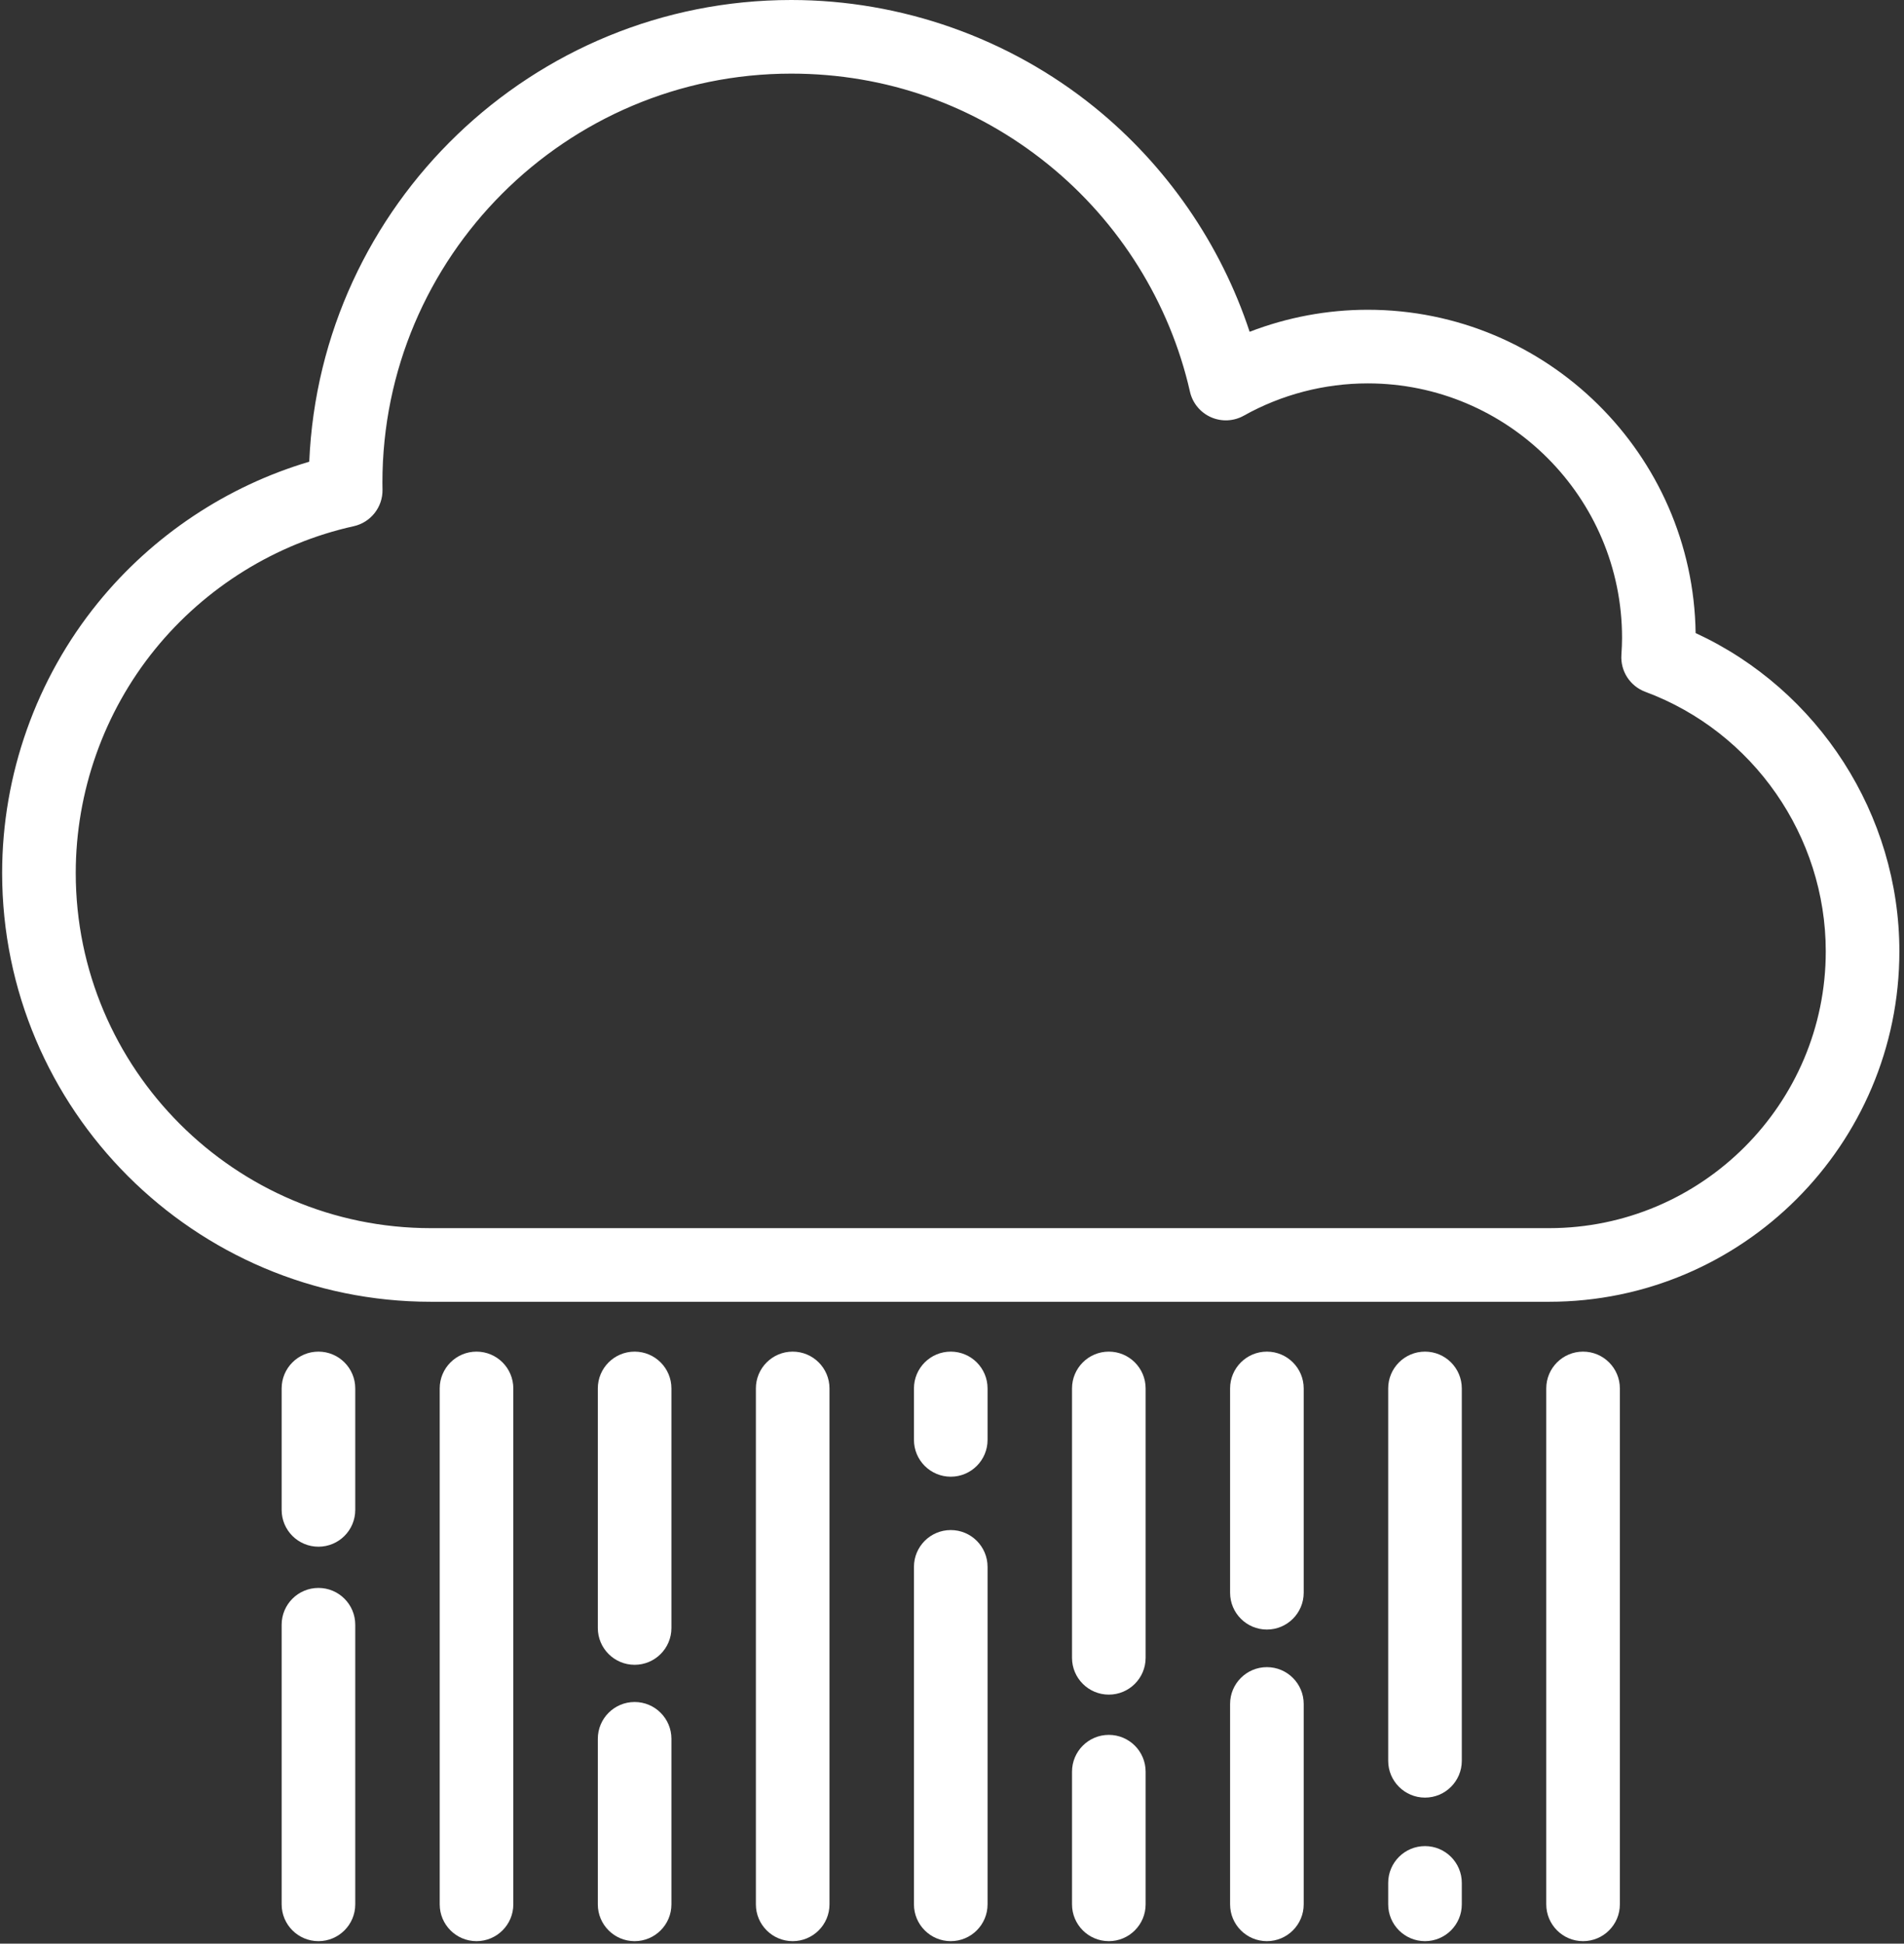 <?xml version="1.0" encoding="UTF-8"?>
<svg width="388px" height="396px" viewBox="0 0 388 396" version="1.1" xmlns="http://www.w3.org/2000/svg" xmlns:xlink="http://www.w3.org/1999/xlink">
    <rect x="0" y="0" width="388" height="396" fill="#333333" stroke="none"/>
    <!-- Generator: Sketch 49.3 (51167) - http://www.bohemiancoding.com/sketch -->
    <title>006-rain</title>
    <desc>Created with Sketch.</desc>
    <defs></defs>
    <g id="Page-1" stroke="none" stroke-width="1" fill="none" fill-rule="evenodd">
        <g id="006-rain" fill="#FFFFFF" fill-rule="nonzero">
            <path d="M345.537,128.98 C345.024,92.57 315.245,63.111 278.716,63.111 C270.474,63.111 262.299,64.647 254.653,67.599 C248.767,49.753 237.747,33.737 223.008,21.821 C205.602,7.75 183.667,0 161.243,0 C108.455,0 65.251,41.82 63.019,94.069 C46.221,99.046 31.096,109.104 19.959,122.81 C7.369,138.306 0.435,157.856 0.435,177.858 C0.435,226.031 39.626,265.223 87.8,265.223 L315.665,265.223 C355.031,265.223 387.057,233.197 387.057,193.831 C387.057,165.955 370.579,140.545 345.537,128.98 Z M315.665,250.224 L87.801,250.224 C47.899,250.224 15.436,217.761 15.436,177.859 C15.436,161.291 21.177,145.101 31.602,132.27 C41.883,119.616 56.255,110.717 72.072,107.213 C75.551,106.442 78.008,103.329 77.948,99.765 L77.943,99.478 C77.936,99.091 77.929,98.704 77.929,98.315 C77.929,52.375 115.304,15.001 161.243,15.001 C180.521,15.001 198.618,21.394 213.577,33.487 C228.114,45.239 238.383,61.688 242.491,79.802 C243.014,82.109 244.595,84.033 246.756,84.995 C248.918,85.958 251.406,85.843 253.468,84.687 C261.154,80.385 269.884,78.111 278.715,78.111 C307.293,78.111 330.543,101.361 330.543,129.939 C330.543,130.964 330.501,132.071 330.412,133.423 C330.192,136.734 332.174,139.796 335.285,140.951 C357.279,149.116 372.056,170.367 372.056,193.831 C372.057,224.926 346.76,250.224 315.665,250.224 Z" id="Shape"></path>
            <path d="M64.894,275.38 C60.752,275.38 57.394,278.738 57.394,282.88 L57.394,307.626 C57.394,311.768 60.752,315.126 64.894,315.126 C69.036,315.126 72.394,311.768 72.394,307.626 L72.394,282.88 C72.394,278.738 69.036,275.38 64.894,275.38 Z" id="Shape"></path>
            <path d="M64.894,323.525 C60.752,323.525 57.394,326.883 57.394,331.025 L57.394,387.991 C57.394,392.133 60.752,395.491 64.894,395.491 C69.036,395.491 72.394,392.133 72.394,387.991 L72.394,331.025 C72.394,326.883 69.036,323.525 64.894,323.525 Z" id="Shape"></path>
            <path d="M97.105,275.38 C92.963,275.38 89.605,278.738 89.605,282.88 L89.605,387.991 C89.605,392.133 92.963,395.491 97.105,395.491 C101.247,395.491 104.605,392.133 104.605,387.991 L104.605,282.88 C104.605,278.738 101.247,275.38 97.105,275.38 Z" id="Shape"></path>
            <path d="M129.324,275.38 C125.182,275.38 121.824,278.738 121.824,282.88 L121.824,331.687 C121.824,335.829 125.182,339.187 129.324,339.187 C133.466,339.187 136.824,335.829 136.824,331.687 L136.824,282.88 C136.824,278.738 133.467,275.38 129.324,275.38 Z" id="Shape"></path>
            <path d="M129.324,346.766 C125.182,346.766 121.824,350.124 121.824,354.266 L121.824,387.992 C121.824,392.134 125.182,395.492 129.324,395.492 C133.466,395.492 136.824,392.134 136.824,387.992 L136.824,354.266 C136.824,350.124 133.467,346.766 129.324,346.766 Z" id="Shape"></path>
            <path d="M161.535,275.38 C157.393,275.38 154.035,278.738 154.035,282.88 L154.035,387.991 C154.035,392.133 157.393,395.491 161.535,395.491 C165.677,395.491 169.035,392.133 169.035,387.991 L169.035,282.88 C169.035,278.738 165.678,275.38 161.535,275.38 Z" id="Shape"></path>
            <path d="M225.958,353.463 C221.816,353.463 218.458,356.821 218.458,360.963 L218.458,387.991 C218.458,392.133 221.816,395.491 225.958,395.491 C230.1,395.491 233.458,392.133 233.458,387.991 L233.458,360.963 C233.458,356.821 230.1,353.463 225.958,353.463 Z" id="Shape"></path>
            <path d="M225.958,275.38 C221.816,275.38 218.458,278.738 218.458,282.88 L218.458,337.763 C218.458,341.905 221.816,345.263 225.958,345.263 C230.1,345.263 233.458,341.905 233.458,337.763 L233.458,282.88 C233.458,278.738 230.1,275.38 225.958,275.38 Z" id="Shape"></path>
            <path d="M193.747,275.38 C189.605,275.38 186.247,278.738 186.247,282.88 L186.247,293.363 C186.247,297.505 189.605,300.863 193.747,300.863 C197.889,300.863 201.247,297.505 201.247,293.363 L201.247,282.88 C201.247,278.738 197.889,275.38 193.747,275.38 Z" id="Shape"></path>
            <path d="M193.747,311.733 C189.605,311.733 186.247,315.091 186.247,319.233 L186.247,387.991 C186.247,392.133 189.605,395.491 193.747,395.491 C197.889,395.491 201.247,392.133 201.247,387.991 L201.247,319.233 C201.247,315.091 197.889,311.733 193.747,311.733 Z" id="Shape"></path>
            <path d="M258.169,275.38 C254.027,275.38 250.669,278.738 250.669,282.88 L250.669,324.503 C250.669,328.645 254.027,332.003 258.169,332.003 C262.311,332.003 265.669,328.645 265.669,324.503 L265.669,282.88 C265.669,278.738 262.311,275.38 258.169,275.38 Z" id="Shape"></path>
            <path d="M258.169,339.663 C254.027,339.663 250.669,343.021 250.669,347.163 L250.669,387.991 C250.669,392.133 254.027,395.491 258.169,395.491 C262.311,395.491 265.669,392.133 265.669,387.991 L265.669,347.163 C265.669,343.021 262.311,339.663 258.169,339.663 Z" id="Shape"></path>
            <path d="M290.388,275.38 C286.246,275.38 282.888,278.738 282.888,282.88 L282.888,358.745 C282.888,362.887 286.246,366.245 290.388,366.245 C294.53,366.245 297.888,362.887 297.888,358.745 L297.888,282.88 C297.888,278.738 294.531,275.38 290.388,275.38 Z" id="Shape"></path>
            <path d="M290.388,376.125 C286.246,376.125 282.888,379.483 282.888,383.625 L282.888,387.991 C282.888,392.133 286.246,395.491 290.388,395.491 C294.53,395.491 297.888,392.133 297.888,387.991 L297.888,383.625 C297.888,379.483 294.531,376.125 290.388,376.125 Z" id="Shape"></path>
            <path d="M322.599,275.38 C318.457,275.38 315.099,278.738 315.099,282.88 L315.099,387.991 C315.099,392.133 318.457,395.491 322.599,395.491 C326.741,395.491 330.099,392.133 330.099,387.991 L330.099,282.88 C330.099,278.738 326.741,275.38 322.599,275.38 Z" id="Shape"></path>
        </g>
    </g>
</svg>
